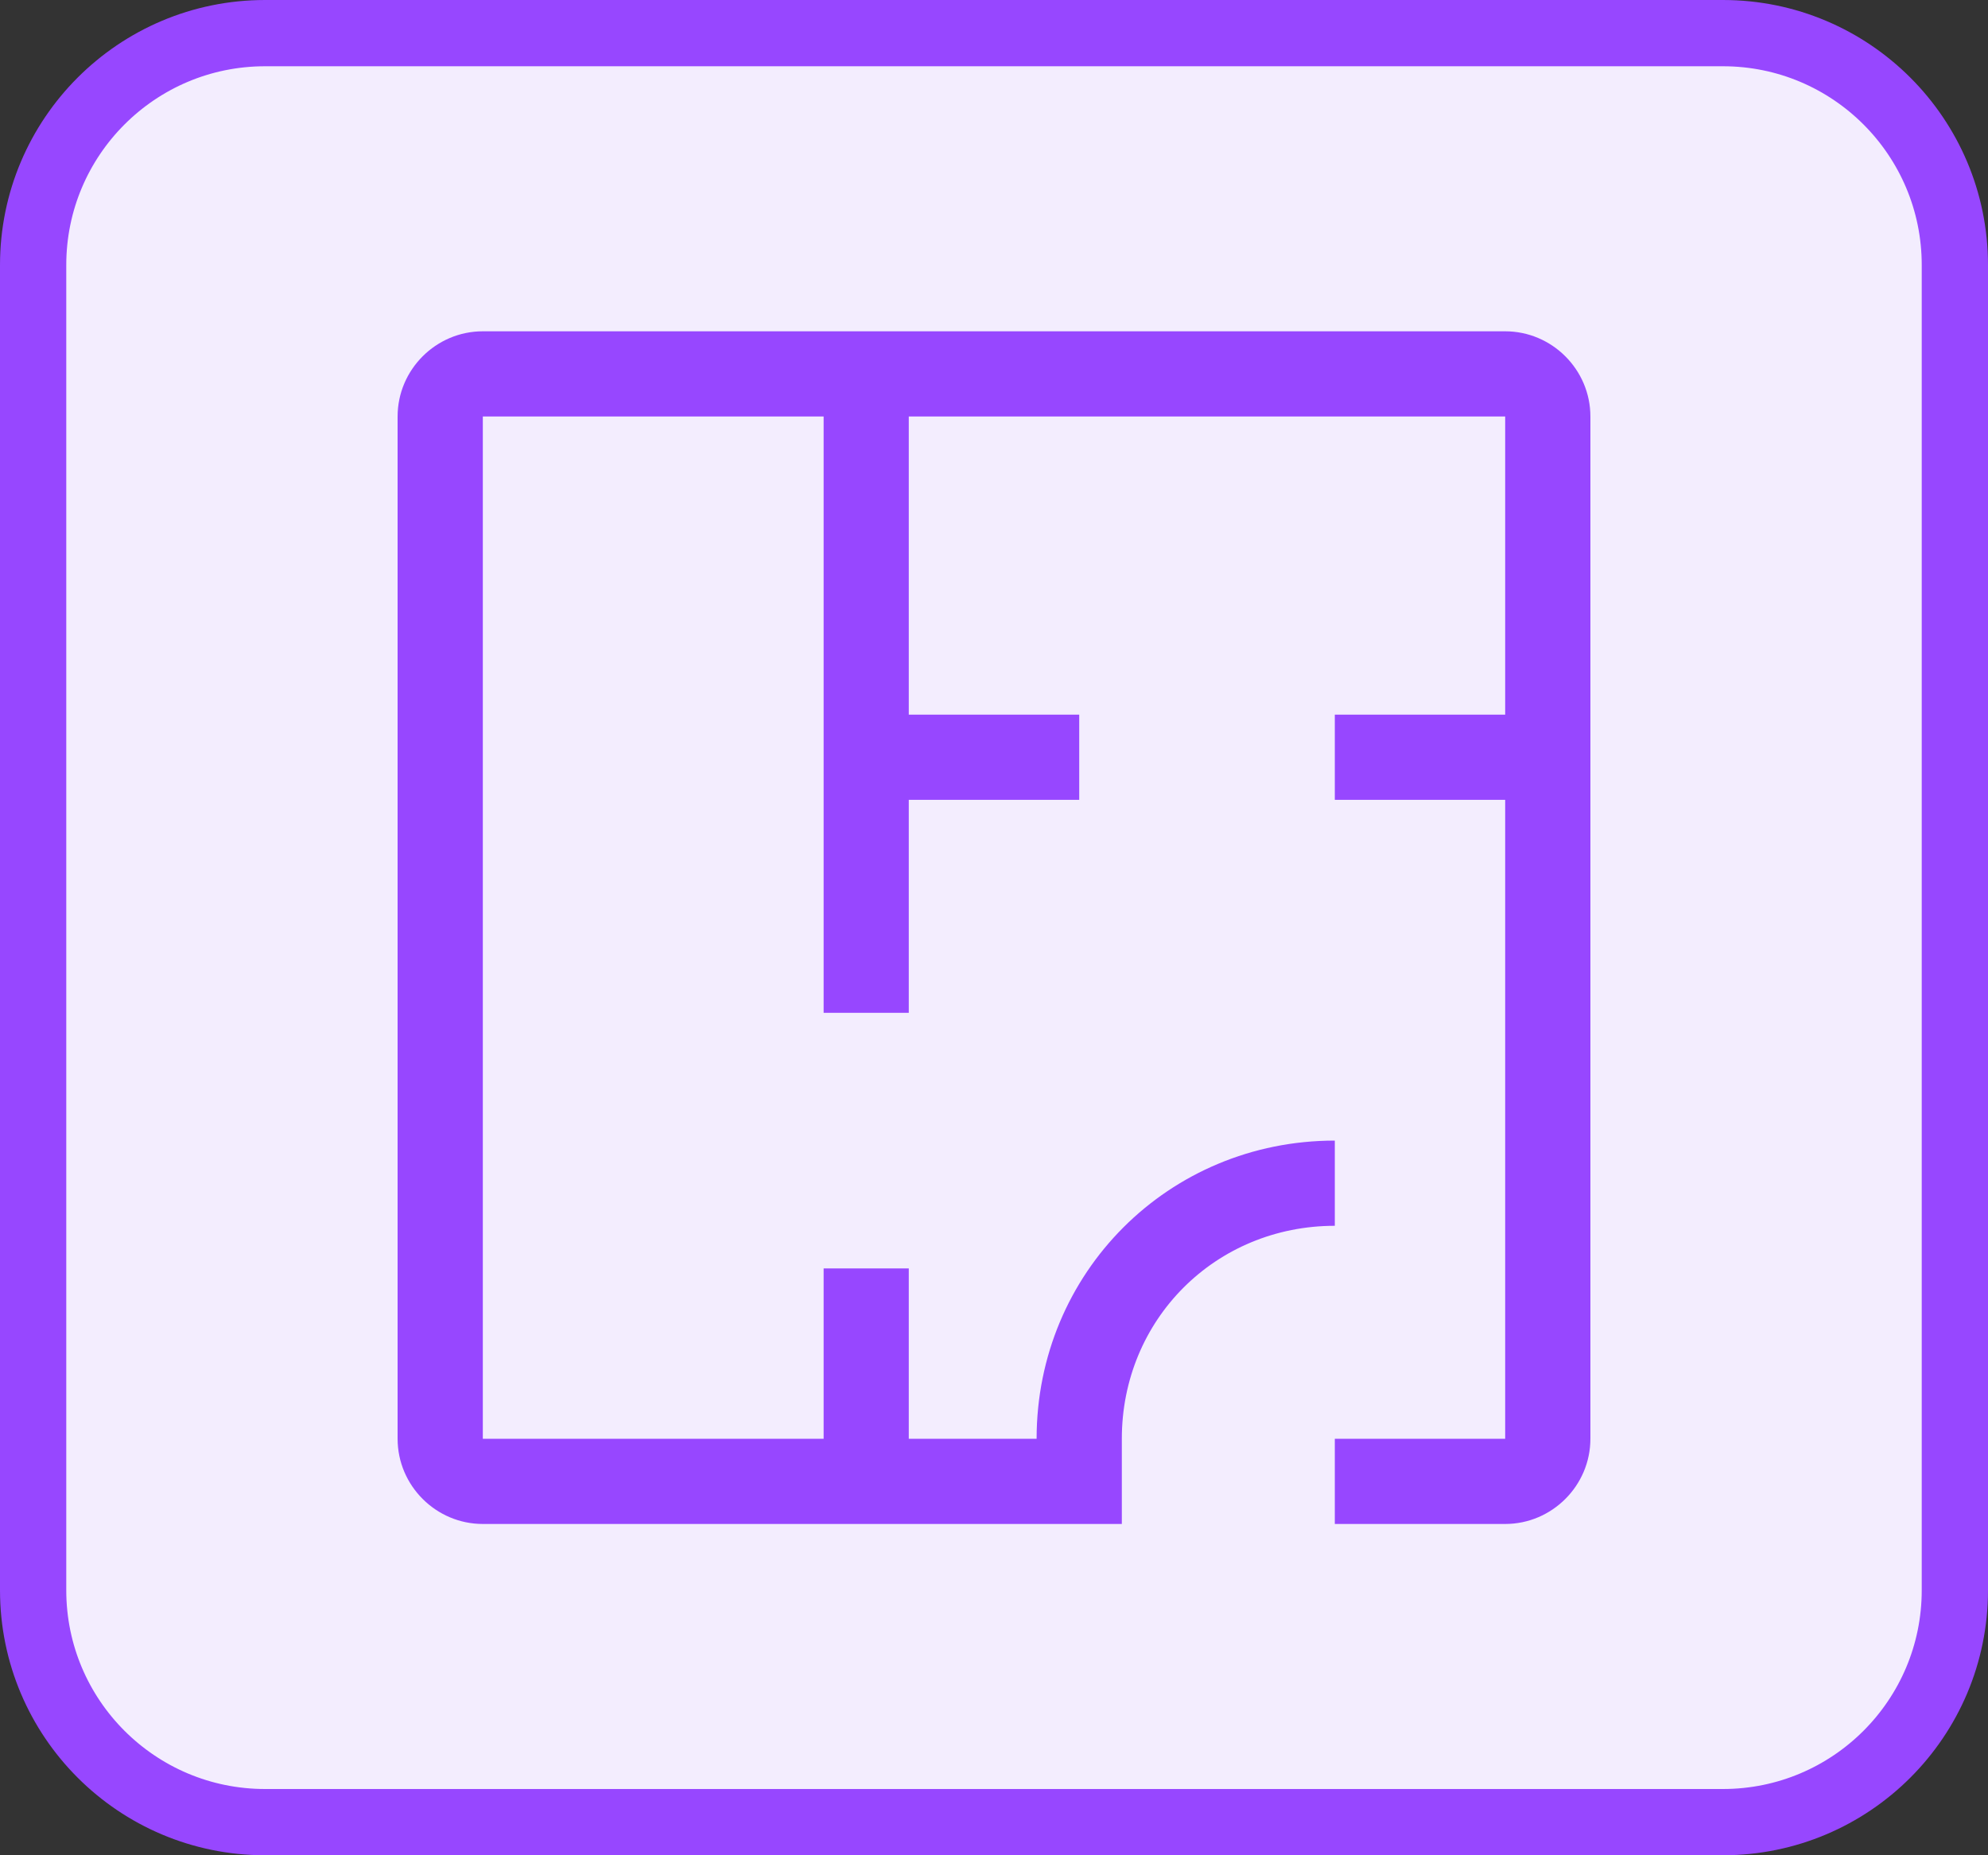 <svg width="30" height="28" viewBox="0 0 30 28" fill="none" xmlns="http://www.w3.org/2000/svg">
<rect x="0" y="0" width="30" height="28" fill="#333333" stroke="none"/>
<path d="M0.5 4C0.5 2.067 2.067 0.5 4 0.5H26C27.933 0.5 29.5 2.067 29.5 4V24C29.5 25.933 27.933 27.5 26 27.5H4C2.067 27.5 0.5 25.933 0.5 24V4Z" fill="#F3EDFE"/>
<path d="M0.5 4C0.5 2.067 2.067 0.5 4 0.5H26C27.933 0.5 29.5 2.067 29.5 4V24C29.5 25.933 27.933 27.5 26 27.5H4C2.067 27.5 0.5 25.933 0.5 24V4Z" stroke="#9747FF"/>
<path d="M22.714 5H7.286C6.579 5 6 5.579 6 6.286V21.714C6 22.421 6.579 23 7.286 23H16.929V21.714C16.929 19.914 18.343 18.5 20.143 18.5V17.214C17.636 17.214 15.643 19.207 15.643 21.714H13.714V19.143H12.429V21.714H7.286V6.286H12.429V15.286H13.714V12.071H16.286V10.786H13.714V6.286H22.714V10.786H20.143V12.071H22.714V21.714H20.143V23H22.714C23.421 23 24 22.421 24 21.714V6.286C24 5.579 23.421 5 22.714 5Z" fill="#9747FF"/>
</svg>
